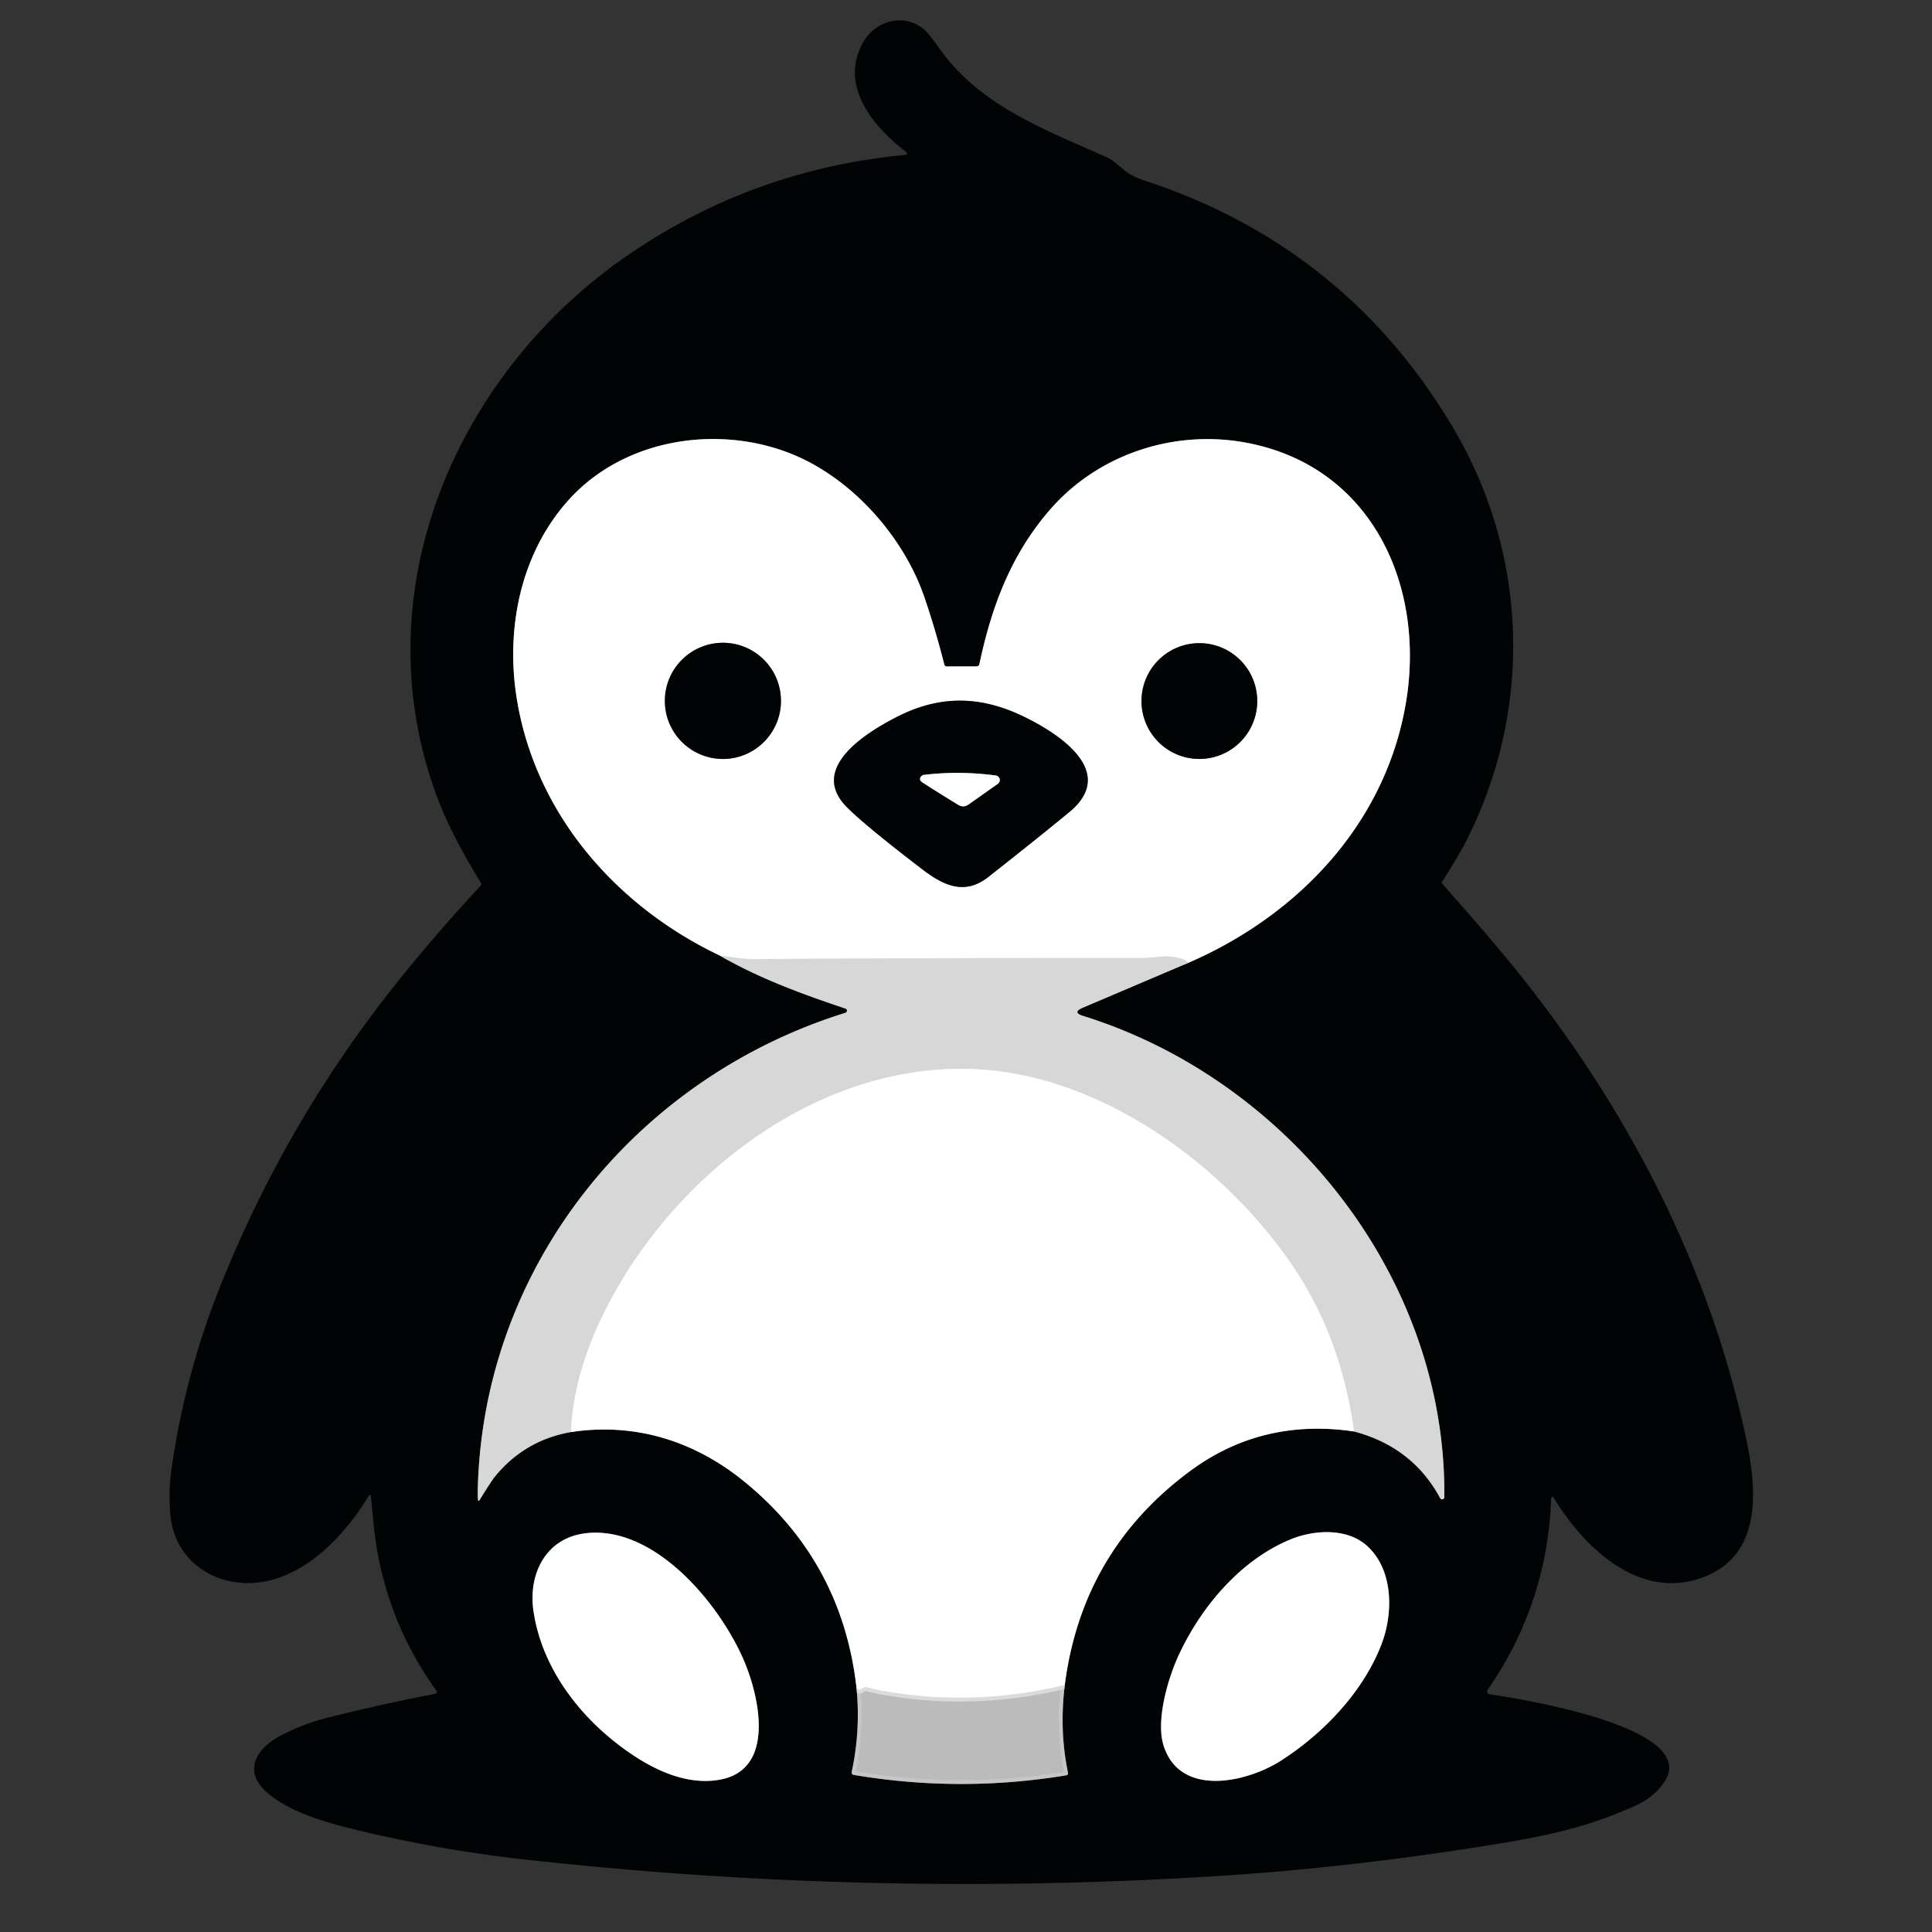 <svg width="500" height="500" fill="none" xmlns="http://www.w3.org/2000/svg"><rect width="100%" height="100%" fill="#333333" stroke="none"/><path d="M186.29 247.294c10.043 5.853 21.525 10.055 32.522 13.724a.554.554 0 0 1 .282.211.578.578 0 0 1 .103.34c-.012.287-.208.489-.587.605-54.065 16.89-93.418 65.367-94.95 122.918a31.033 31.033 0 0 0 .037 2.89c.036.544.198.584.486.119 1.981-3.217 3.28-5.205 3.898-5.963 5.123-6.27 11.681-10.11 19.672-11.523" stroke="#79716C" stroke-width="2"/><path d="M147.753 370.615c16.756-2.532 32.108 2.385 44.939 12.871 16.826 13.737 26.48 31.486 28.963 53.248" stroke="#808282" stroke-width="2"/><path d="M221.655 436.734a70.354 70.354 0 0 1-1.238 21.862.614.614 0 0 0 .094.479.628.628 0 0 0 .41.264c18.342 3.101 36.694 3.138 55.055.111a.557.557 0 0 0 .2-.078.518.518 0 0 0 .153-.149.517.517 0 0 0 .078-.407c-1.522-7.217-1.804-14.795-.844-22.733" stroke="#79716C" stroke-width="2"/><path d="M275.563 436.083c2.972-23.138 13.788-41.603 32.448-55.395 12.387-9.15 26.52-12.56 42.399-10.229" stroke="#808282" stroke-width="2"/><path d="M350.41 370.459c10.119 2.679 17.556 8.437 22.313 17.275a.572.572 0 0 0 .629.274.573.573 0 0 0 .307-.192.574.574 0 0 0 .128-.339c.56-56.972-40.427-108.027-93.464-124.55-1.963-.612-1.999-1.322-.11-2.129l27.413-11.66" stroke="#79716C" stroke-width="2"/><path d="M307.626 249.138c28.412-12.349 50.799-35.936 56.165-66.918 5.31-30.651-8.86-61.862-41.739-67.734-18.452-3.293-37.932 3.12-50.377 17.496-10.043 11.596-15.069 25.046-18.205 39.89a.757.757 0 0 1-.257.423.715.715 0 0 1-.459.164l-7.759.018a.63.63 0 0 1-.614-.486 219.781 219.781 0 0 0-5.145-17.404c-5.402-15.835-19.021-31.137-34.897-37.312-19.039-7.413-43.013-3.642-57.201 12.147-12.445 13.835-16.343 33.339-13.371 51.532 4.851 29.725 25.688 53.578 52.523 66.34" stroke="#808282" stroke-width="2"/><path d="M307.626 249.138c-1.828-1.315-4.005-1.863-6.53-1.643-3.265.288-4.928.432-4.989.432-33.549-.037-67.094.061-100.636.293-3.054.028-6.145-.541-9.181-.926m164.12 123.165c-2.159-15.786-7.206-29.694-15.142-41.725-15.683-23.752-42.976-45.229-71.948-50.725-45.16-8.559-88.824 23.872-107.597 62.973-4.855 10.104-7.512 19.981-7.97 29.633m127.81 65.468c-15.817 3.785-31.503 4.29-47.057 1.513a44.594 44.594 0 0 1-4.155-.935c-.385-.111-.816-.004-1.293.321-.294.208-.532.302-.715.284-.312-.031-.542-.208-.688-.532" stroke="#F8EEE9" stroke-width="2"/><path d="M305.37 427.67c-3.201 6.679-6.301 17.724-4.201 24.183 4.338 13.386 21.553 9.431 30.357 3.789 10.969-7.037 21.314-17.825 26.019-30.165 3.054-8.027 3.045-18.954-3.504-25.174-5.209-4.964-13.967-4.459-20.24-1.826-12.648 5.294-22.58 16.973-28.431 29.193zm-153.921-30.844c-10.29 1.275-14.72 10.624-13.408 19.917 1.935 13.707 10.537 25.743 21.213 34.156 7.731 6.101 17.416 11.395 27.018 9.679 14.619-2.615 10.098-21.661 6.411-30.459-6.191-14.78-23.231-35.523-41.234-33.293zm50.662-215.441a15.038 15.038 0 0 0-15.032-15.036 15.038 15.038 0 0 0 0 30.073c3.987 0 7.81-1.584 10.629-4.404a15.04 15.04 0 0 0 4.403-10.633zm123.261.046c0-3.973-1.578-7.784-4.386-10.593a14.973 14.973 0 0 0-21.18 0 14.981 14.981 0 0 0 10.59 25.575 14.977 14.977 0 0 0 14.976-14.982zm-60.86 3.817c-11.152-5.266-21.534-5.303-32.512.348-7.264 3.734-22.873 12.991-12.959 23.156 3.033 3.113 9.611 8.542 19.736 16.285 5.751 4.403 11.079 6.596 17.059 1.88 9.514-7.498 16.511-13.11 20.993-16.834 12.94-10.771-4.118-20.945-12.317-24.835z" stroke="#808282" stroke-width="2"/><path d="m250.654 208.202 7.585-5.349a1.197 1.197 0 0 0 .109-1.855 1.173 1.173 0 0 0-.632-.292 72.97 72.97 0 0 0-18.618-.165 1.084 1.084 0 0 0-.678.367c-.52.594-.398 1.135.367 1.624a467.836 467.836 0 0 0 9.207 5.762c.905.55 1.792.519 2.66-.092z" stroke="#808282" stroke-width="2"/><path d="M96.018 387.532c-.08-.807-.327-.865-.743-.174-5.934 9.789-15.509 19.954-27.064 21.991-11.63 2.045-23.066-4.872-24.12-17.386a54.3 54.3 0 0 1 .403-12.596c2.375-16.055 6.493-31.468 12.574-46.67 11.83-29.578 27.877-56.74 48.139-81.486a474.075 474.075 0 0 1 19.15-21.972c.226-.239.254-.499.083-.78-4.173-6.835-8.245-14.165-11.033-21.441-20.214-52.926 4.145-110.137 49.148-141.027 21.443-14.716 45.245-23.34 71.407-25.872.936-.091 1.034-.422.294-.99-8.263-6.367-17.104-16.918-10.96-28.019 3.229-5.835 10.492-7.77 15.72-3.624.789.624 2.241 2.42 4.356 5.386 10.41 14.605 27.349 20.789 43.022 27.807 2.192.982 3.825 3.018 5.907 4.303 1.033.642 2.406 1.244 4.118 1.807 34.575 11.407 61.111 32.691 79.606 63.853 19.856 33.459 20.699 74.092 2.751 108.312-.886 1.694-2.711 4.728-5.475 9.101-.171.269-.15.526.064.771 7.753 8.752 13.837 15.841 18.251 21.266 28.88 35.486 50.79 77.192 60.319 122.394 2.761 13.101 4.311 30.275-11.675 35.899-16.205 5.698-30.265-7.926-37.914-20.376-.562-.923-.868-.844-.917.239-.746 17.994-6.221 34.348-16.425 49.064a.754.754 0 0 0 .513 1.174c6.246.899 55.294 8.404 45.086 22.881-1.798 2.544-4.213 4.505-7.245 5.881-13.014 5.917-24.148 8.128-39.776 10.587-23.136 3.651-45.263 6.165-66.381 7.541a1030.497 1030.497 0 0 1-181.6-4.165 347.182 347.182 0 0 1-44.444-7.899c-7.328-1.807-16.792-4.532-22.433-9.771-5.805-5.385-2.2-11.036 3.476-14.119a52.693 52.693 0 0 1 12.308-4.807 486.33 486.33 0 0 1 28.119-6.248.516.516 0 0 0 .383-.315.515.515 0 0 0-.062-.492c-9.33-12.955-14.766-27.468-16.306-43.542-.22-2.324-.428-4.486-.624-6.486zm90.272-140.238c10.043 5.853 21.525 10.055 32.522 13.724a.554.554 0 0 1 .282.211.578.578 0 0 1 .103.34c-.012.287-.208.489-.587.605-54.065 16.89-93.418 65.367-94.95 122.918a31.033 31.033 0 0 0 .037 2.89c.036.544.198.584.486.119 1.981-3.217 3.28-5.205 3.898-5.963 5.123-6.27 11.681-10.11 19.672-11.523 16.756-2.532 32.108 2.385 44.939 12.871 16.826 13.737 26.48 31.486 28.963 53.248a70.354 70.354 0 0 1-1.238 21.862.614.614 0 0 0 .094.479.628.628 0 0 0 .41.264c18.342 3.101 36.694 3.138 55.055.111a.557.557 0 0 0 .2-.078.518.518 0 0 0 .153-.149.517.517 0 0 0 .078-.407c-1.522-7.217-1.804-14.795-.844-22.733 2.972-23.138 13.788-41.603 32.448-55.395 12.387-9.15 26.52-12.56 42.399-10.229 10.119 2.679 17.556 8.437 22.313 17.275a.572.572 0 0 0 .629.274.573.573 0 0 0 .307-.192.574.574 0 0 0 .128-.339c.56-56.972-40.427-108.027-93.464-124.55-1.963-.612-1.999-1.322-.11-2.129l27.413-11.66c28.412-12.349 50.799-35.936 56.164-66.918 5.311-30.651-8.859-61.862-41.738-67.734-18.452-3.293-37.932 3.12-50.377 17.496-10.043 11.596-15.069 25.046-18.205 39.89a.757.757 0 0 1-.257.423.715.715 0 0 1-.459.164l-7.759.018a.63.63 0 0 1-.614-.486 220.204 220.204 0 0 0-5.145-17.404c-5.402-15.835-19.021-31.137-34.897-37.312-19.039-7.413-43.013-3.642-57.201 12.147-12.445 13.835-16.343 33.339-13.371 51.532 4.851 29.725 25.688 53.578 52.523 66.34zM305.37 427.67c-3.201 6.679-6.301 17.724-4.201 24.183 4.338 13.386 21.553 9.431 30.357 3.789 10.969-7.037 21.314-17.826 26.019-30.165 3.054-8.027 3.045-18.954-3.504-25.174-5.209-4.964-13.967-4.459-20.24-1.826-12.648 5.294-22.58 16.973-28.431 29.193zm-153.921-30.844c-10.29 1.275-14.72 10.624-13.408 19.917 1.935 13.707 10.537 25.743 21.213 34.156 7.731 6.101 17.416 11.395 27.018 9.679 14.619-2.615 10.098-21.661 6.411-30.459-6.191-14.78-23.231-35.523-41.234-33.293z" fill="#010405"/><path d="M307.626 249.138c-1.828-1.315-4.005-1.863-6.53-1.643-3.265.288-4.928.432-4.989.432-33.549-.037-67.094.061-100.636.293-3.054.028-6.145-.541-9.181-.926-26.835-12.762-47.672-36.615-52.523-66.34-2.972-18.193.926-37.697 13.371-51.532 14.188-15.789 38.162-19.56 57.201-12.147 15.876 6.175 29.495 21.477 34.897 37.312a220.204 220.204 0 0 1 5.145 17.404.63.63 0 0 0 .614.486l7.759-.018a.715.715 0 0 0 .459-.164.757.757 0 0 0 .257-.423c3.136-14.844 8.162-28.294 18.205-39.89 12.445-14.376 31.925-20.789 50.377-17.496 32.879 5.872 47.049 37.083 41.739 67.734-5.366 30.982-27.753 54.569-56.165 66.918zm-105.515-67.753a15.038 15.038 0 0 0-15.032-15.036 15.038 15.038 0 0 0 0 30.073c3.987 0 7.81-1.584 10.629-4.404a15.04 15.04 0 0 0 4.403-10.633zm123.261.046c0-3.973-1.578-7.784-4.386-10.593a14.973 14.973 0 0 0-21.18 0 14.981 14.981 0 0 0 10.59 25.575 14.977 14.977 0 0 0 14.976-14.982zm-60.86 3.817c-11.152-5.266-21.534-5.303-32.512.348-7.264 3.734-22.873 12.991-12.959 23.156 3.033 3.113 9.611 8.542 19.736 16.285 5.751 4.403 11.079 6.596 17.059 1.88 9.514-7.498 16.511-13.11 20.993-16.834 12.94-10.771-4.118-20.945-12.317-24.835z" fill="#fff"/><path d="M187.079 196.422c8.302 0 15.032-6.732 15.032-15.037 0-8.304-6.73-15.036-15.032-15.036s-15.032 6.732-15.032 15.036c0 8.305 6.73 15.037 15.032 15.037zM310.396 196.413c8.271 0 14.976-6.708 14.976-14.982s-6.705-14.981-14.976-14.981c-8.272 0-14.977 6.707-14.977 14.981 0 8.274 6.705 14.982 14.977 14.982zM264.512 185.248c8.199 3.89 25.257 14.064 12.317 24.835-4.482 3.724-11.479 9.336-20.993 16.834-5.98 4.716-11.308 2.523-17.059-1.88-10.125-7.743-16.703-13.172-19.736-16.285-9.914-10.165 5.695-19.422 12.959-23.156 10.978-5.651 21.36-5.614 32.512-.348zm-13.858 22.954 7.585-5.349a1.197 1.197 0 0 0 .109-1.855 1.173 1.173 0 0 0-.632-.292 72.97 72.97 0 0 0-18.618-.165 1.084 1.084 0 0 0-.678.367c-.52.594-.398 1.135.367 1.624a467.836 467.836 0 0 0 9.207 5.762c.905.55 1.792.519 2.66-.092z" fill="#010405"/><path d="M250.654 208.202c-.868.611-1.755.642-2.66.092a467.836 467.836 0 0 1-9.207-5.762c-.765-.489-.887-1.03-.367-1.624.171-.2.413-.331.678-.367a72.97 72.97 0 0 1 18.618.165 1.18 1.18 0 0 1 .948 1.59 1.197 1.197 0 0 1-.425.557l-7.585 5.349z" fill="#fff"/><path d="M186.29 247.294c3.036.385 6.127.954 9.181.926 33.542-.232 67.087-.33 100.636-.293.061 0 4.356-.221 4.989-.432 3.494.211 4.702.328 6.53 1.643l-27.413 11.66c-1.889.807-1.853 1.517.11 2.129 53.037 16.523 94.024 67.578 93.464 124.55a.574.574 0 0 1-.128.339.573.573 0 0 1-.667.161.572.572 0 0 1-.269-.243c-4.757-8.838-12.194-14.596-22.313-17.275-2.159-15.786-7.206-29.694-15.142-41.725-15.683-23.752-42.976-45.229-71.948-50.725-45.16-8.559-88.824 23.872-107.597 62.973-4.855 10.104-7.512 19.981-7.97 29.633-7.991 1.413-14.549 5.253-19.672 11.523-.618.758-1.917 2.746-3.898 5.963-.288.465-.45.425-.486-.119a31.033 31.033 0 0 1-.037-2.89c1.532-57.551 40.885-106.028 94.95-122.918.379-.116.575-.318.587-.605a.578.578 0 0 0-.103-.34.554.554 0 0 0-.282-.211c-10.997-3.669-22.479-7.871-32.522-13.724z" fill="#D7D7D7"/><path d="M350.41 370.459c-15.879-2.331-30.012 1.079-42.399 10.229-18.66 13.792-29.476 32.257-32.448 55.395-15.817 3.785-31.503 4.29-47.057 1.513a44.594 44.594 0 0 1-4.155-.935c-.385-.111-.816-.004-1.293.321-.294.208-.532.302-.715.284-.312-.031-.542-.208-.688-.532-2.483-21.762-12.137-39.511-28.963-53.248-12.831-10.486-28.183-15.403-44.939-12.871.458-9.652 3.115-19.529 7.97-29.633 18.773-39.101 62.437-71.532 107.597-62.973 28.972 5.496 56.265 26.973 71.948 50.725 7.936 12.031 12.983 25.939 15.142 41.725zm-45.04 57.211c5.851-12.22 15.783-23.899 28.431-29.193 6.273-2.633 15.031-3.138 20.24 1.826 6.549 6.22 6.558 17.147 3.504 25.174-4.705 12.34-15.05 23.129-26.019 30.165-8.804 5.642-26.019 9.597-30.357-3.789-2.1-6.459 1-17.504 4.201-24.183zm-167.329-10.927c-1.312-9.293 3.118-18.642 13.408-19.917 18.003-2.23 35.043 18.513 41.234 33.293 3.687 8.798 8.208 27.844-6.411 30.459-9.602 1.716-19.287-3.578-27.018-9.679-10.676-8.413-19.278-20.449-21.213-34.156z" fill="#fff"/><path d="M275.563 436.083c-.96 7.938-.678 15.516.844 22.733a.522.522 0 0 1-.431.634c-18.361 3.027-36.713 2.99-55.055-.111a.62.62 0 0 1-.504-.743 70.354 70.354 0 0 0 1.238-21.862c.146.324.376.501.688.532.183.018.421-.076.715-.284.477-.325.908-.432 1.293-.321 1.376.379 2.761.691 4.155.935 15.554 2.777 31.24 2.272 47.057-1.513z" fill="#D7D7D7" fill-opacity=".827"/></svg>